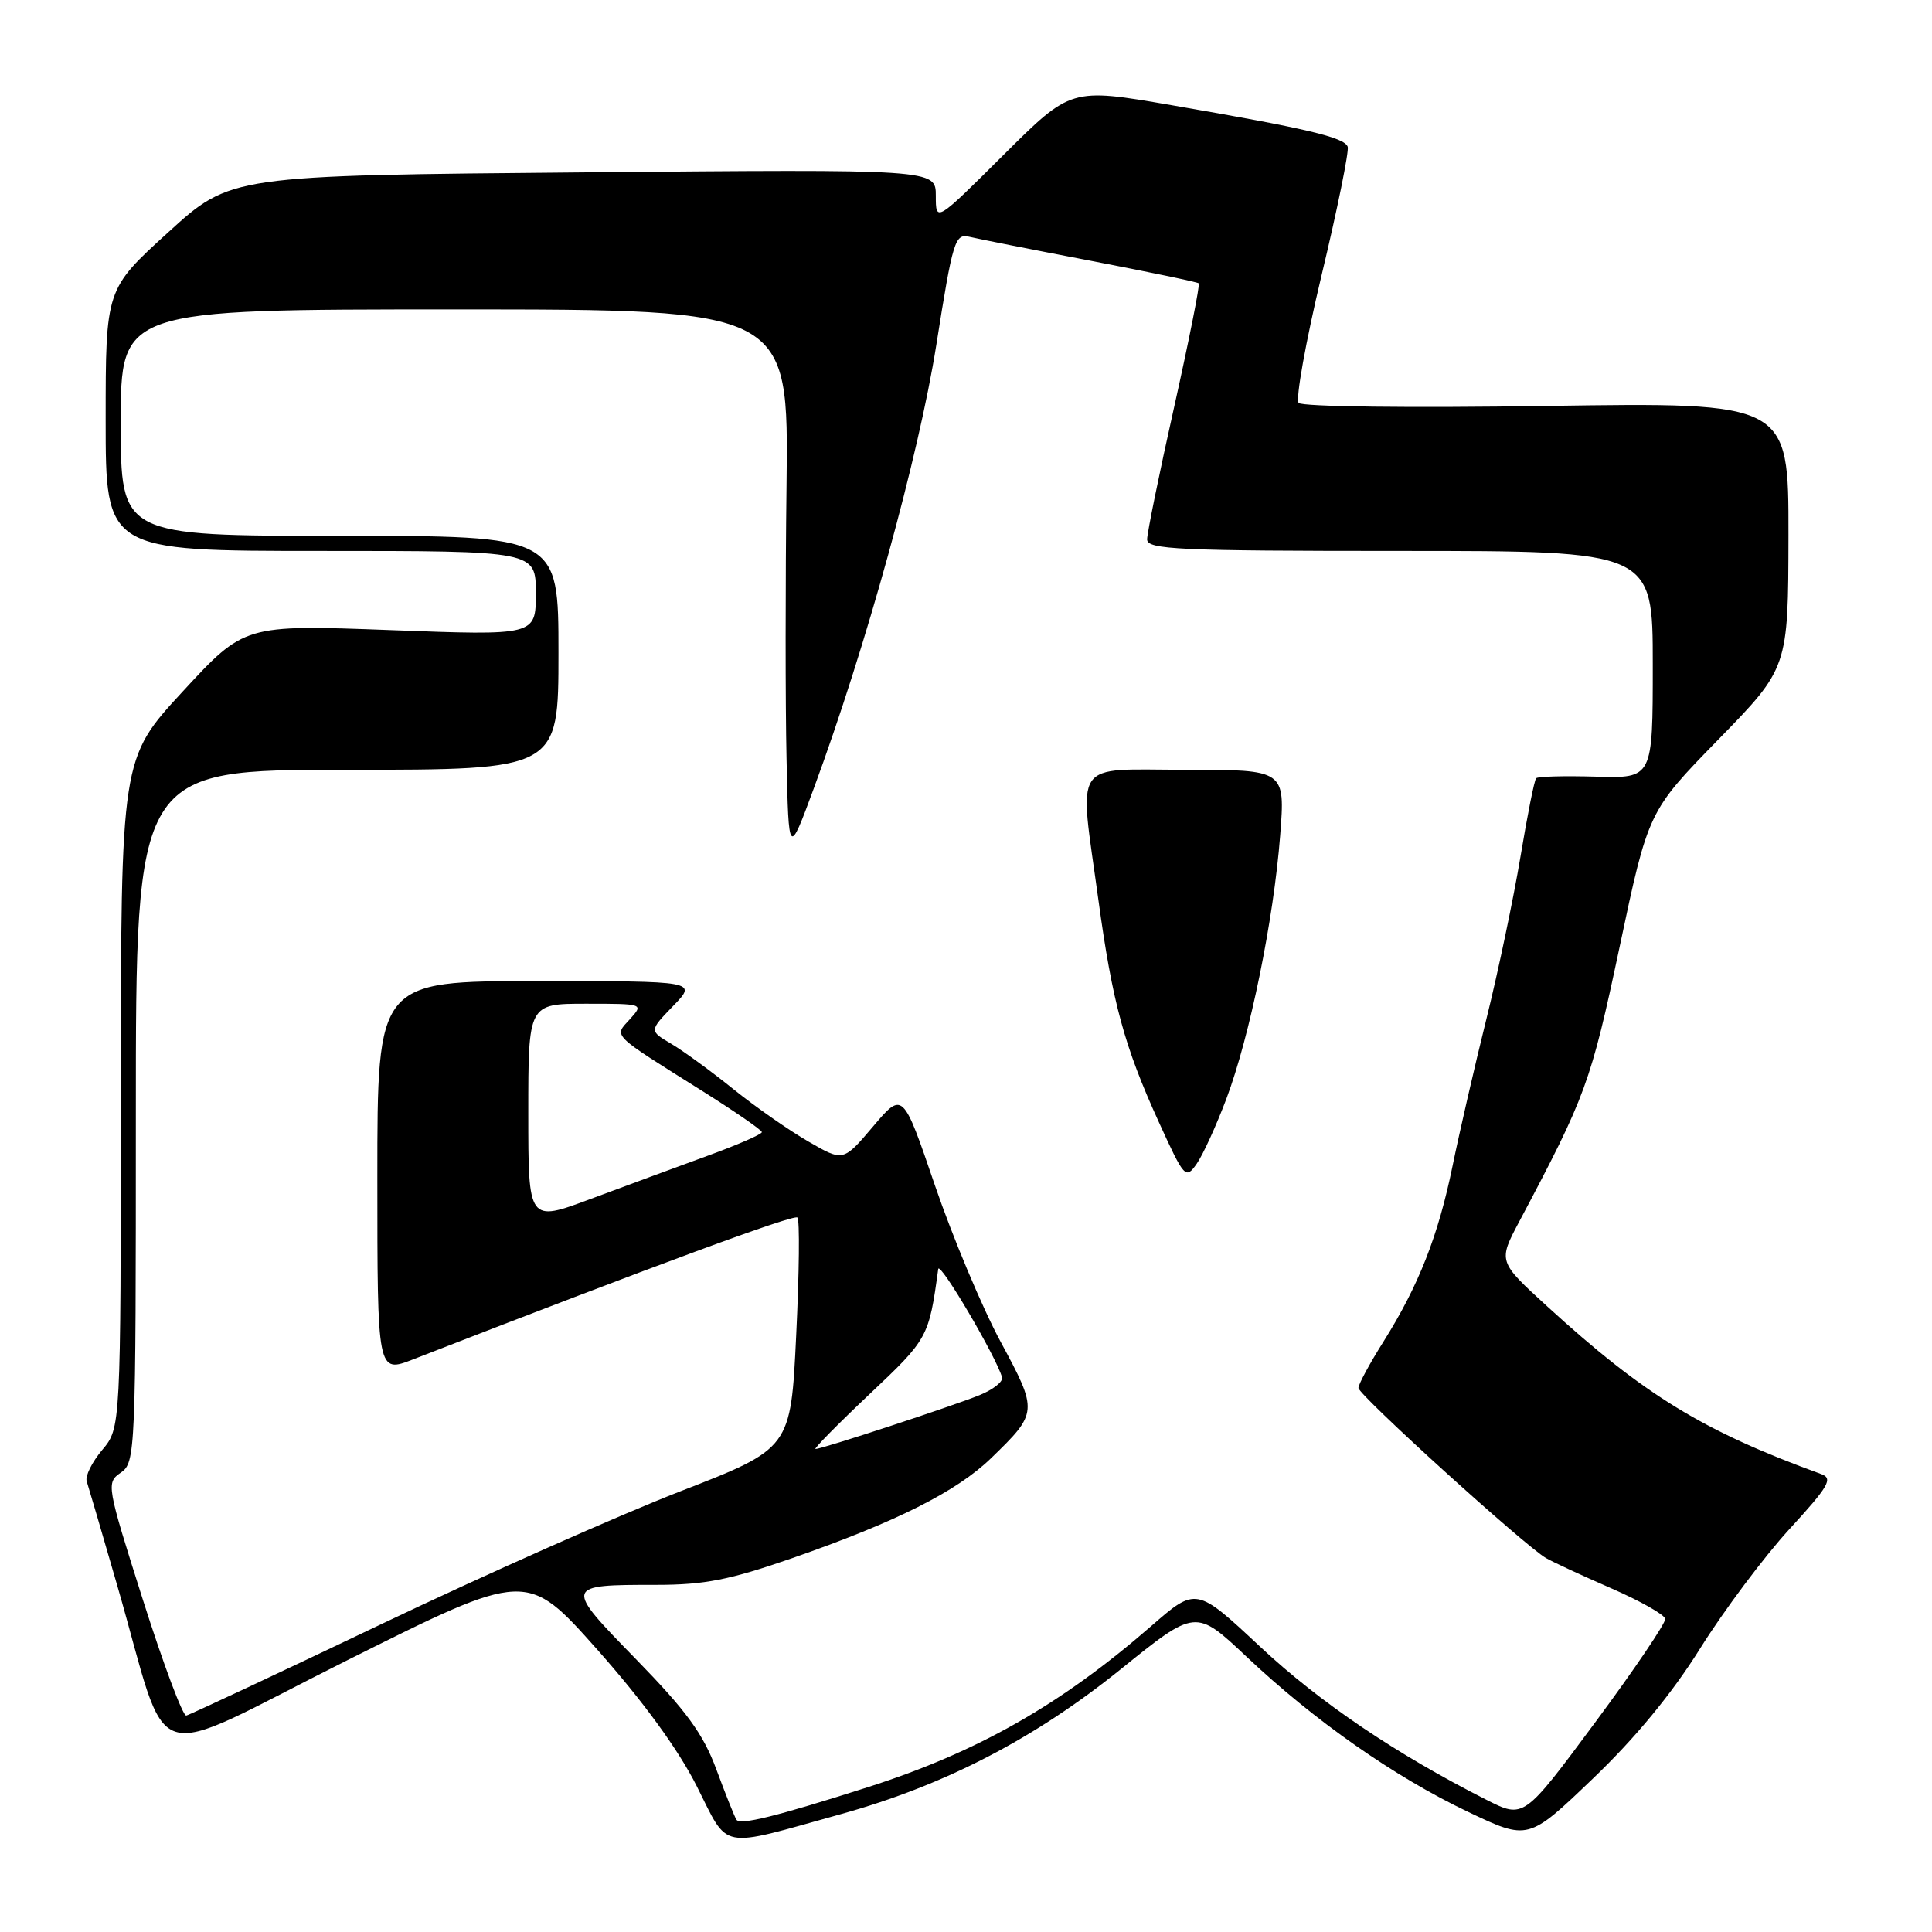 <?xml version="1.0" encoding="UTF-8" standalone="no"?>
<!DOCTYPE svg PUBLIC "-//W3C//DTD SVG 1.1//EN" "http://www.w3.org/Graphics/SVG/1.1/DTD/svg11.dtd" >
<svg xmlns="http://www.w3.org/2000/svg" xmlns:xlink="http://www.w3.org/1999/xlink" version="1.1" viewBox="0 0 256 256">
 <g >
 <path fill="currentColor"
d=" M 111.50 240.36 C 125.19 236.55 137.09 230.38 148.47 221.21 C 158.43 213.17 158.43 213.17 165.18 219.53 C 174.17 228.01 184.74 235.42 194.50 240.07 C 202.50 243.88 202.50 243.88 211.05 235.69 C 216.70 230.29 221.54 224.41 225.29 218.41 C 228.42 213.41 233.72 206.32 237.07 202.66 C 242.32 196.94 242.92 195.91 241.34 195.33 C 225.66 189.63 217.87 184.85 205.00 173.09 C 198.50 167.15 198.50 167.15 201.33 161.82 C 210.14 145.22 210.79 143.45 214.60 125.50 C 218.41 107.50 218.41 107.50 227.68 98.00 C 236.95 88.50 236.95 88.50 236.98 70.90 C 237.00 53.31 237.00 53.31 204.94 53.79 C 186.77 54.07 172.54 53.89 172.08 53.39 C 171.65 52.90 173.01 45.30 175.11 36.50 C 177.22 27.70 178.77 20.03 178.58 19.45 C 178.15 18.20 173.14 17.02 155.20 13.93 C 141.90 11.64 141.90 11.64 132.95 20.55 C 124.00 29.46 124.00 29.46 124.00 25.94 C 124.00 22.42 124.00 22.42 77.28 22.84 C 30.56 23.25 30.56 23.25 22.28 30.79 C 14.00 38.32 14.00 38.32 14.00 55.66 C 14.00 73.00 14.00 73.00 42.50 73.00 C 71.00 73.00 71.00 73.00 71.00 78.61 C 71.00 84.22 71.00 84.22 51.69 83.49 C 32.38 82.77 32.38 82.77 24.20 91.64 C 16.02 100.50 16.02 100.50 16.01 144.86 C 16.00 189.21 16.00 189.21 13.54 192.13 C 12.19 193.74 11.26 195.60 11.49 196.28 C 11.71 196.95 13.52 203.12 15.51 210.00 C 22.72 234.92 18.77 233.63 45.98 220.01 C 69.81 208.09 69.81 208.09 79.16 218.60 C 85.19 225.40 89.85 231.78 92.30 236.63 C 96.66 245.26 95.02 244.94 111.50 240.36 Z  M 97.58 241.12 C 97.32 240.71 96.12 237.70 94.91 234.43 C 93.17 229.74 90.94 226.69 84.30 219.88 C 74.71 210.05 74.72 210.00 86.99 210.00 C 93.36 210.00 96.69 209.34 104.95 206.47 C 118.76 201.66 126.74 197.65 131.32 193.22 C 137.55 187.18 137.57 187.03 132.58 177.78 C 130.13 173.23 126.22 163.90 123.88 157.06 C 119.63 144.61 119.63 144.61 115.68 149.27 C 111.73 153.93 111.73 153.93 107.12 151.26 C 104.58 149.80 100.10 146.67 97.17 144.31 C 94.24 141.95 90.53 139.24 88.93 138.30 C 86.02 136.58 86.02 136.58 89.20 133.29 C 92.39 130.00 92.39 130.00 71.20 130.00 C 50.00 130.00 50.00 130.00 50.00 155.99 C 50.00 181.97 50.00 181.97 54.75 180.12 C 86.76 167.67 105.20 160.87 105.66 161.33 C 105.98 161.64 105.90 168.66 105.50 176.92 C 104.78 191.93 104.78 191.93 90.14 197.61 C 82.09 200.74 64.25 208.66 50.50 215.22 C 36.75 221.78 25.13 227.23 24.68 227.32 C 24.23 227.42 21.65 220.53 18.94 212.00 C 14.11 196.78 14.06 196.48 16.01 195.13 C 17.95 193.79 18.00 192.54 18.00 147.88 C 18.00 102.00 18.00 102.00 46.00 102.00 C 74.00 102.00 74.00 102.00 74.00 86.50 C 74.00 71.00 74.00 71.00 45.00 71.00 C 16.00 71.00 16.00 71.00 16.00 56.00 C 16.00 41.00 16.00 41.00 60.25 41.00 C 104.50 41.00 104.50 41.00 104.22 64.25 C 104.06 77.04 104.06 93.35 104.22 100.50 C 104.50 113.50 104.50 113.50 107.82 104.50 C 114.73 85.80 121.73 60.46 124.07 45.69 C 126.26 31.83 126.54 30.92 128.46 31.38 C 129.58 31.65 136.80 33.08 144.50 34.55 C 152.20 36.03 158.65 37.37 158.84 37.54 C 159.02 37.70 157.56 45.06 155.59 53.89 C 153.61 62.72 152.00 70.63 152.00 71.47 C 152.00 72.81 156.12 73.00 185.50 73.00 C 219.00 73.00 219.00 73.00 219.00 88.07 C 219.00 103.13 219.00 103.13 211.49 102.91 C 207.36 102.79 203.78 102.88 203.55 103.12 C 203.31 103.35 202.38 108.04 201.47 113.52 C 200.55 119.01 198.53 128.68 196.96 135.00 C 195.39 141.32 193.37 150.10 192.47 154.50 C 190.57 163.77 187.97 170.37 183.32 177.77 C 181.49 180.67 180.00 183.43 180.00 183.91 C 180.00 184.84 202.05 204.84 204.85 206.45 C 205.76 206.98 209.65 208.78 213.50 210.46 C 217.35 212.14 220.57 213.96 220.65 214.51 C 220.73 215.05 216.55 221.24 211.36 228.24 C 201.91 240.99 201.91 240.99 196.97 238.49 C 184.97 232.41 174.89 225.59 167.00 218.22 C 158.50 210.27 158.50 210.27 152.50 215.50 C 140.57 225.88 129.48 232.18 115.00 236.81 C 102.85 240.69 98.04 241.88 97.58 241.12 Z  M 162.50 145.60 C 165.61 137.34 168.77 121.86 169.63 110.70 C 170.30 102.00 170.30 102.00 157.15 102.00 C 141.83 102.00 142.96 100.32 145.54 119.22 C 147.40 132.84 148.97 138.64 153.56 148.70 C 156.93 156.10 157.11 156.29 158.56 154.22 C 159.39 153.04 161.16 149.16 162.50 145.60 Z  M 115.20 184.75 C 122.97 177.42 123.08 177.22 124.32 168.16 C 124.48 166.99 132.04 179.83 132.78 182.52 C 132.93 183.08 131.58 184.14 129.78 184.87 C 126.18 186.33 108.92 192.00 108.06 192.00 C 107.77 192.00 110.98 188.74 115.20 184.75 Z  M 70.00 147.47 C 70.00 133.00 70.00 133.00 77.65 133.00 C 85.27 133.00 85.30 133.01 83.49 135.02 C 81.34 137.39 80.79 136.85 93.07 144.57 C 97.38 147.28 100.93 149.73 100.95 150.01 C 100.98 150.28 97.74 151.70 93.75 153.15 C 89.76 154.61 82.79 157.18 78.25 158.87 C 70.00 161.95 70.00 161.95 70.00 147.47 Z "/>
</g>
</svg>